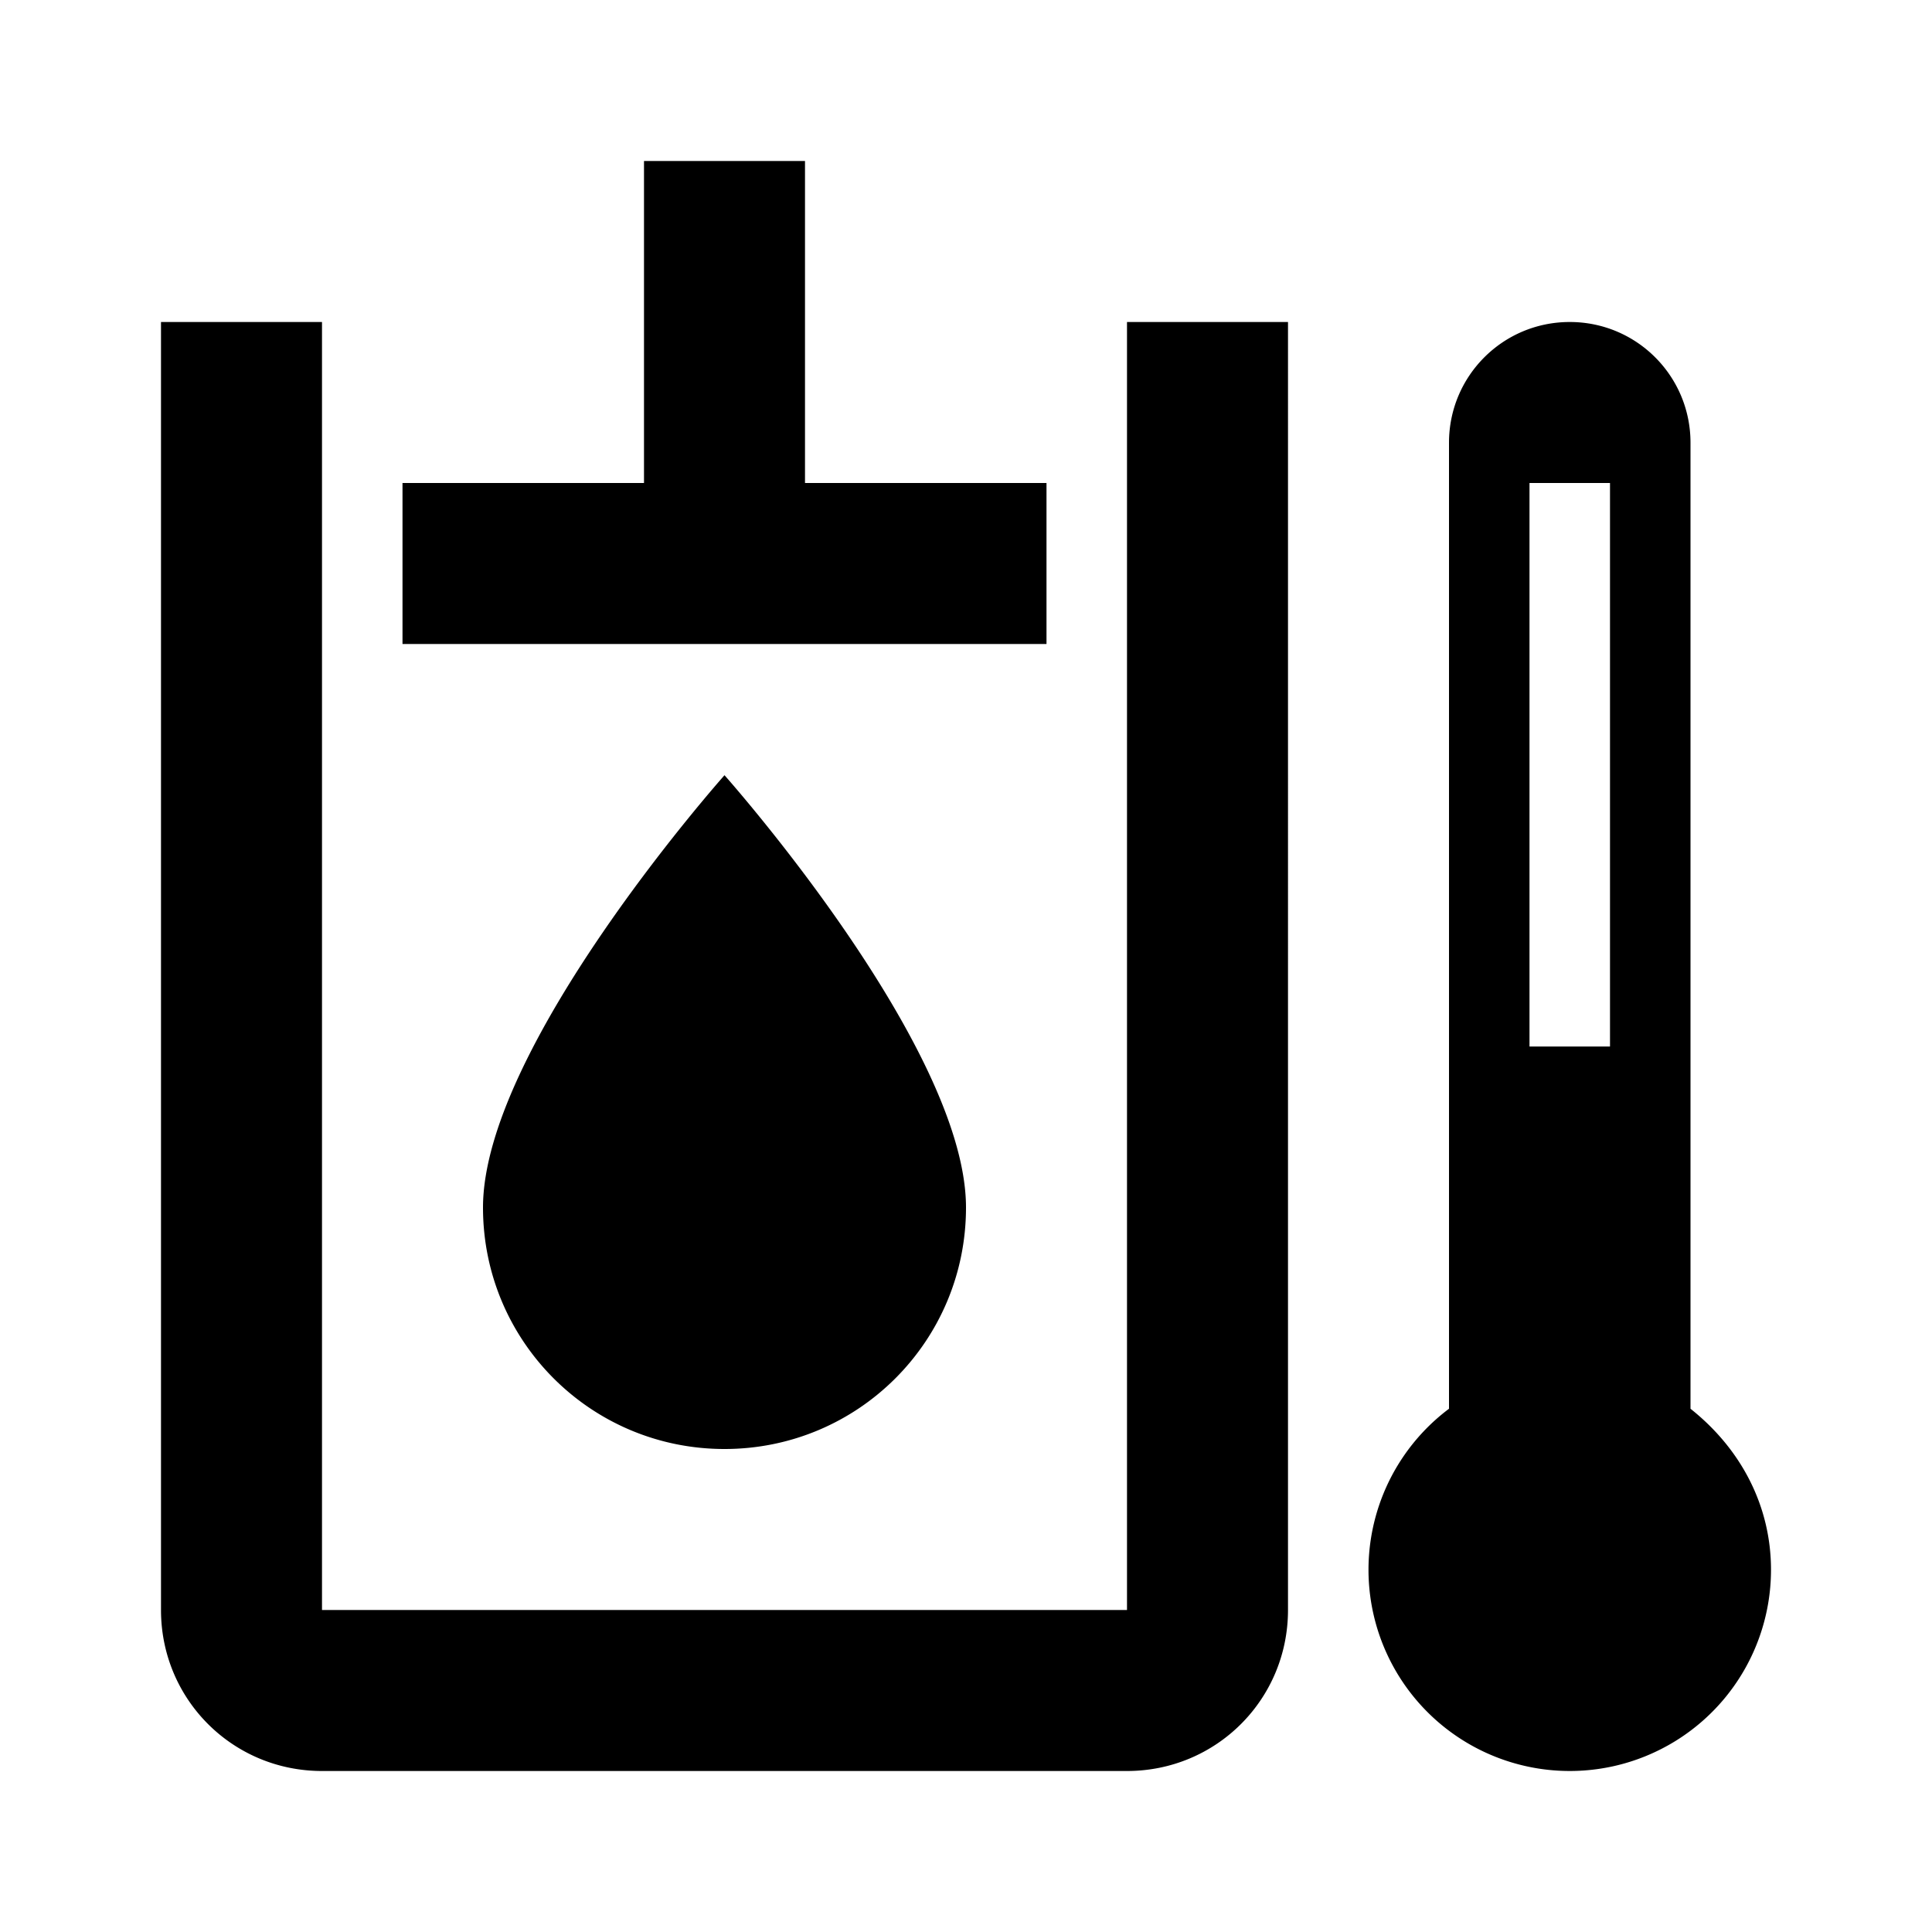 <svg xmlns="http://www.w3.org/2000/svg" viewBox="0 0 24 24"><path d="M9 18c-1.66 0-3-1.34-3-3 0-2 3-5.37 3-5.37S12 13 12 15c0 1.66-1.34 3-3 3m5-14v16H4V4H2v16c0 1.11.89 2 2 2h10c1.11 0 2-.89 2-2V4h-2m-4 2V2H8v4H5v2h8V6h-3m11 11.5v-12c0-.83-.67-1.5-1.5-1.5S18 4.67 18 5.5v12a2.5 2.5 0 1 0 4 2c0-.79-.37-1.5-1-2M20 13h-1V6h1v7Z"/></svg>